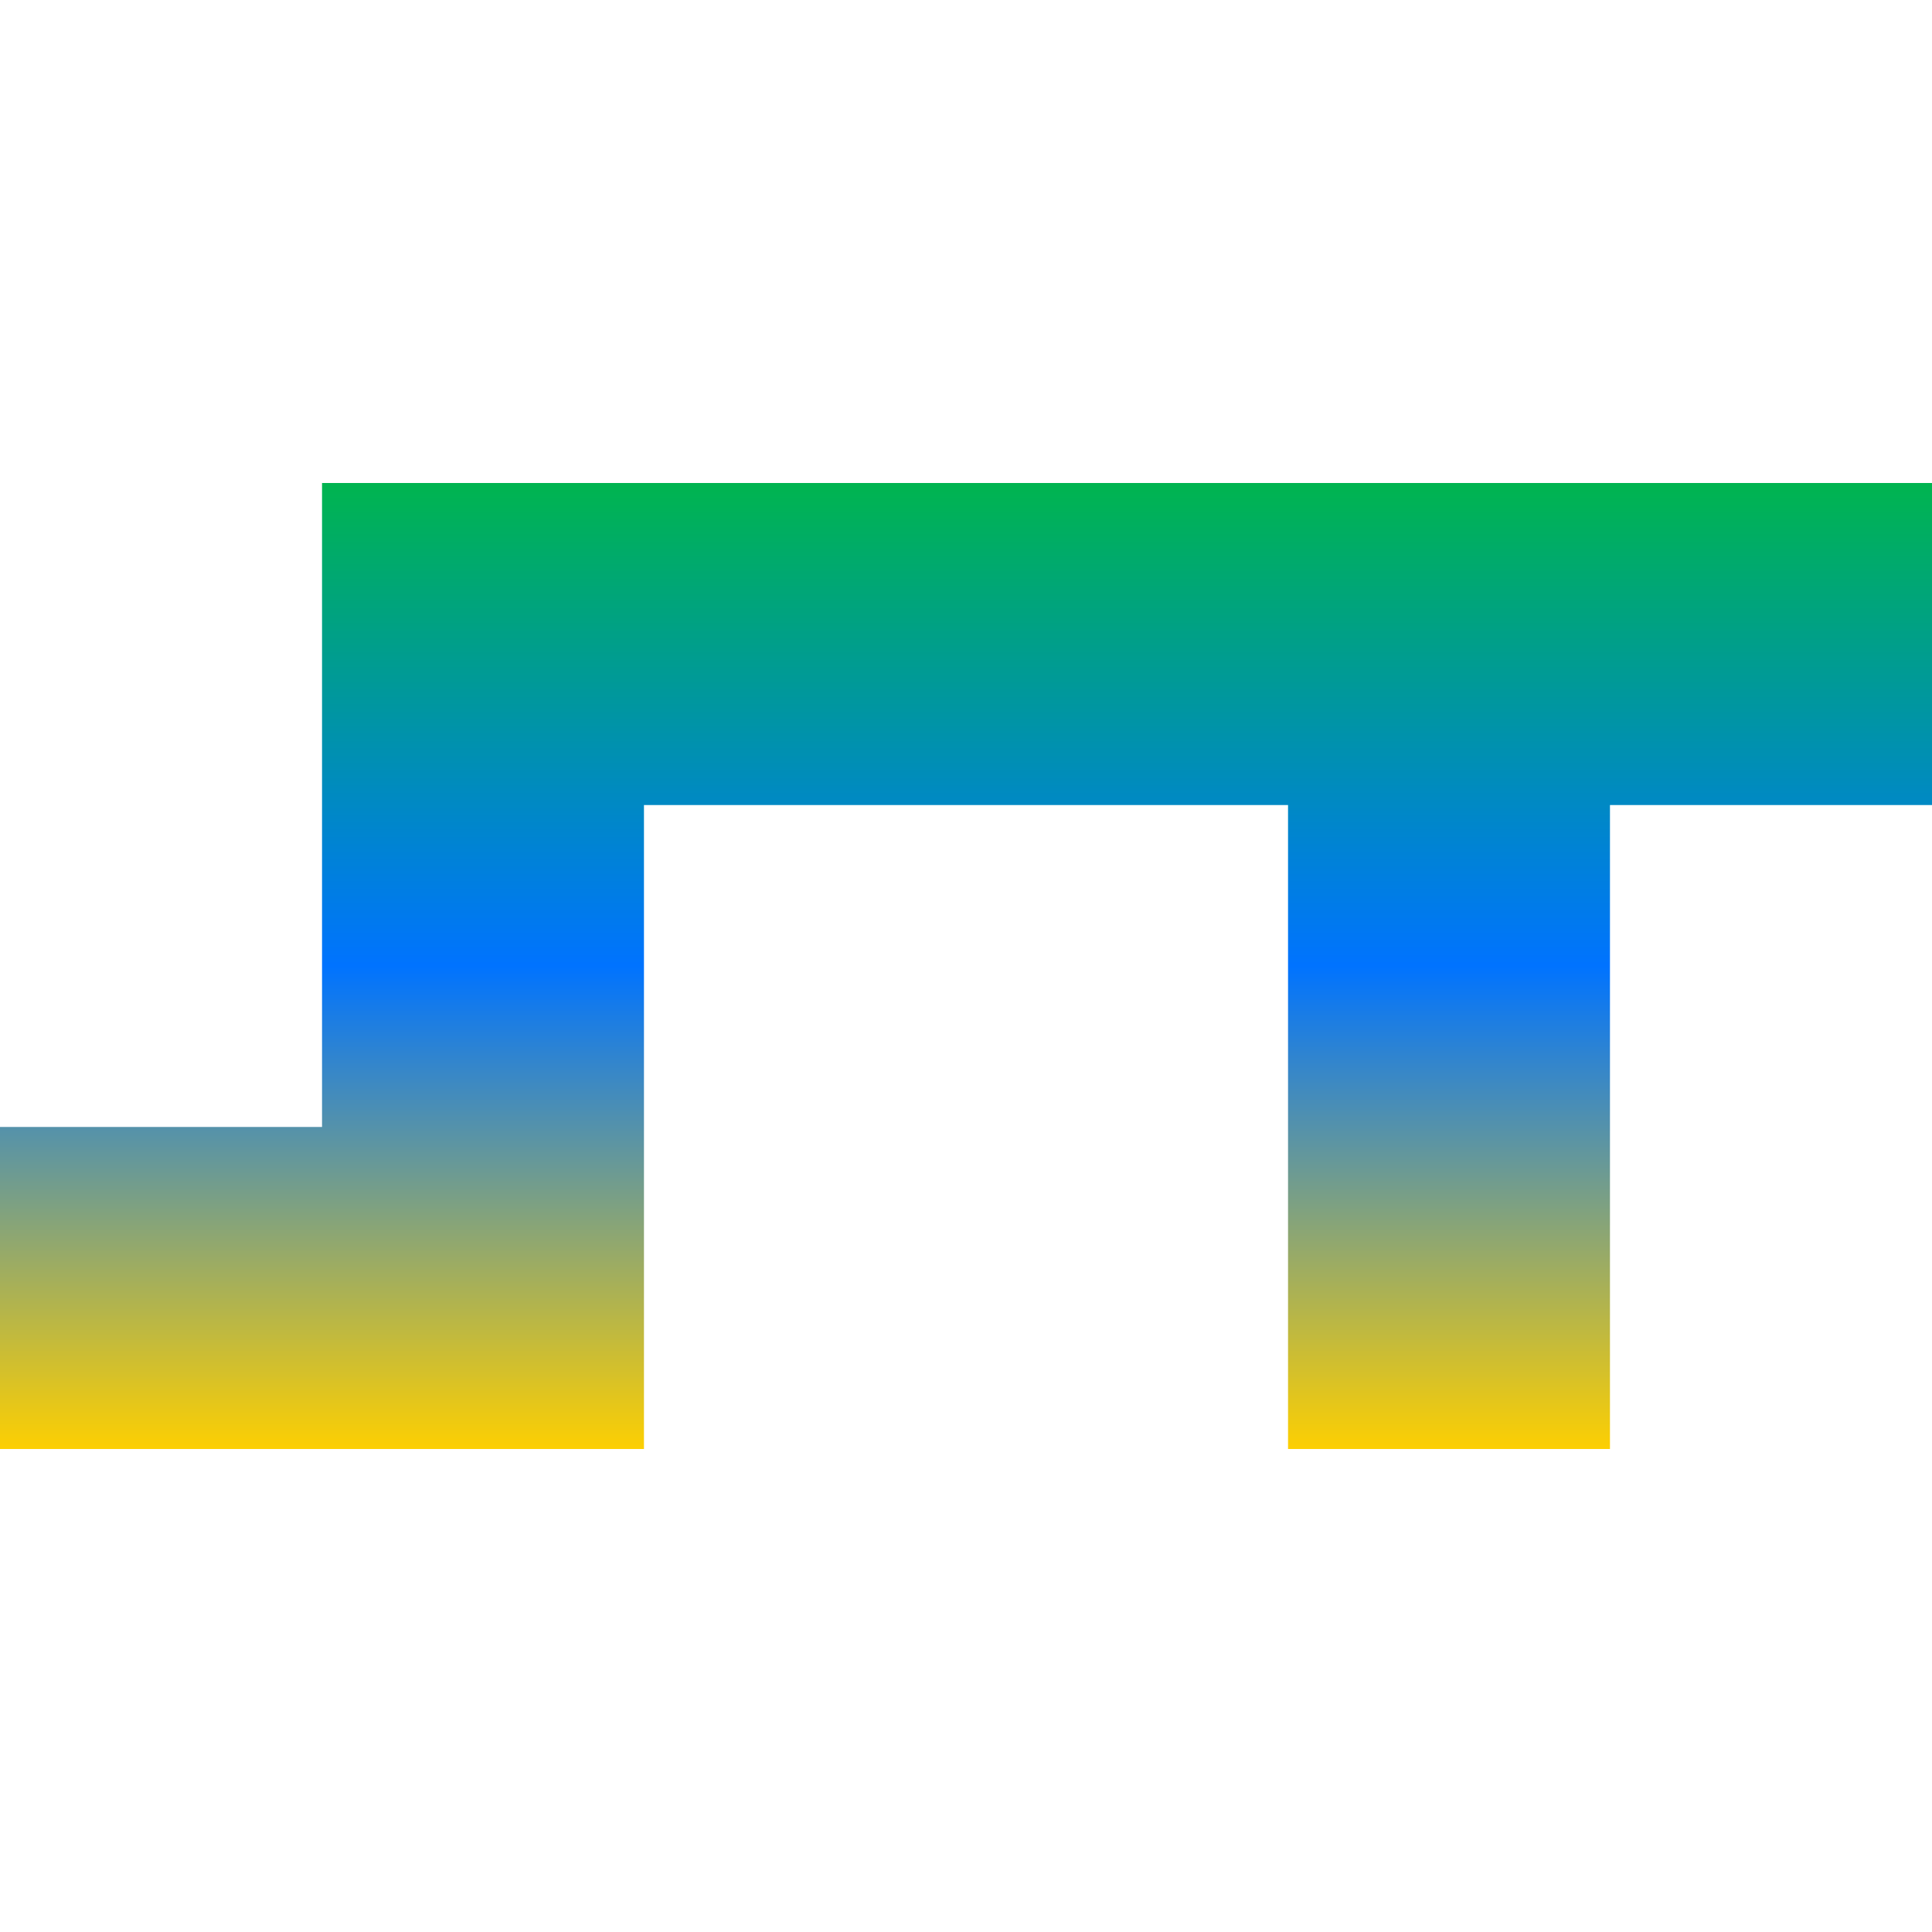 <svg xmlns="http://www.w3.org/2000/svg" xmlns:xlink="http://www.w3.org/1999/xlink" width="64" height="64" viewBox="0 0 64 64" version="1.1"><defs><linearGradient id="linear0" x1="0%" x2="0%" y1="0%" y2="100%"><stop offset="0%" style="stop-color:#00b54e; stop-opacity:1"/><stop offset="50%" style="stop-color:#0073ff; stop-opacity:1"/><stop offset="100%" style="stop-color:#ffd000; stop-opacity:1"/></linearGradient></defs><g id="surface1"><path style=" stroke:none;fill-rule:nonzero;fill:url(#linear0);" d="M 0 37.332 L 10.668 37.332 L 10.668 16 L 64 16 L 64 26.668 L 53.332 26.668 L 53.332 48 L 42.668 48 L 42.668 26.668 L 21.332 26.668 L 21.332 48 L 0 48 Z M 0 37.332 "/></g></svg>
